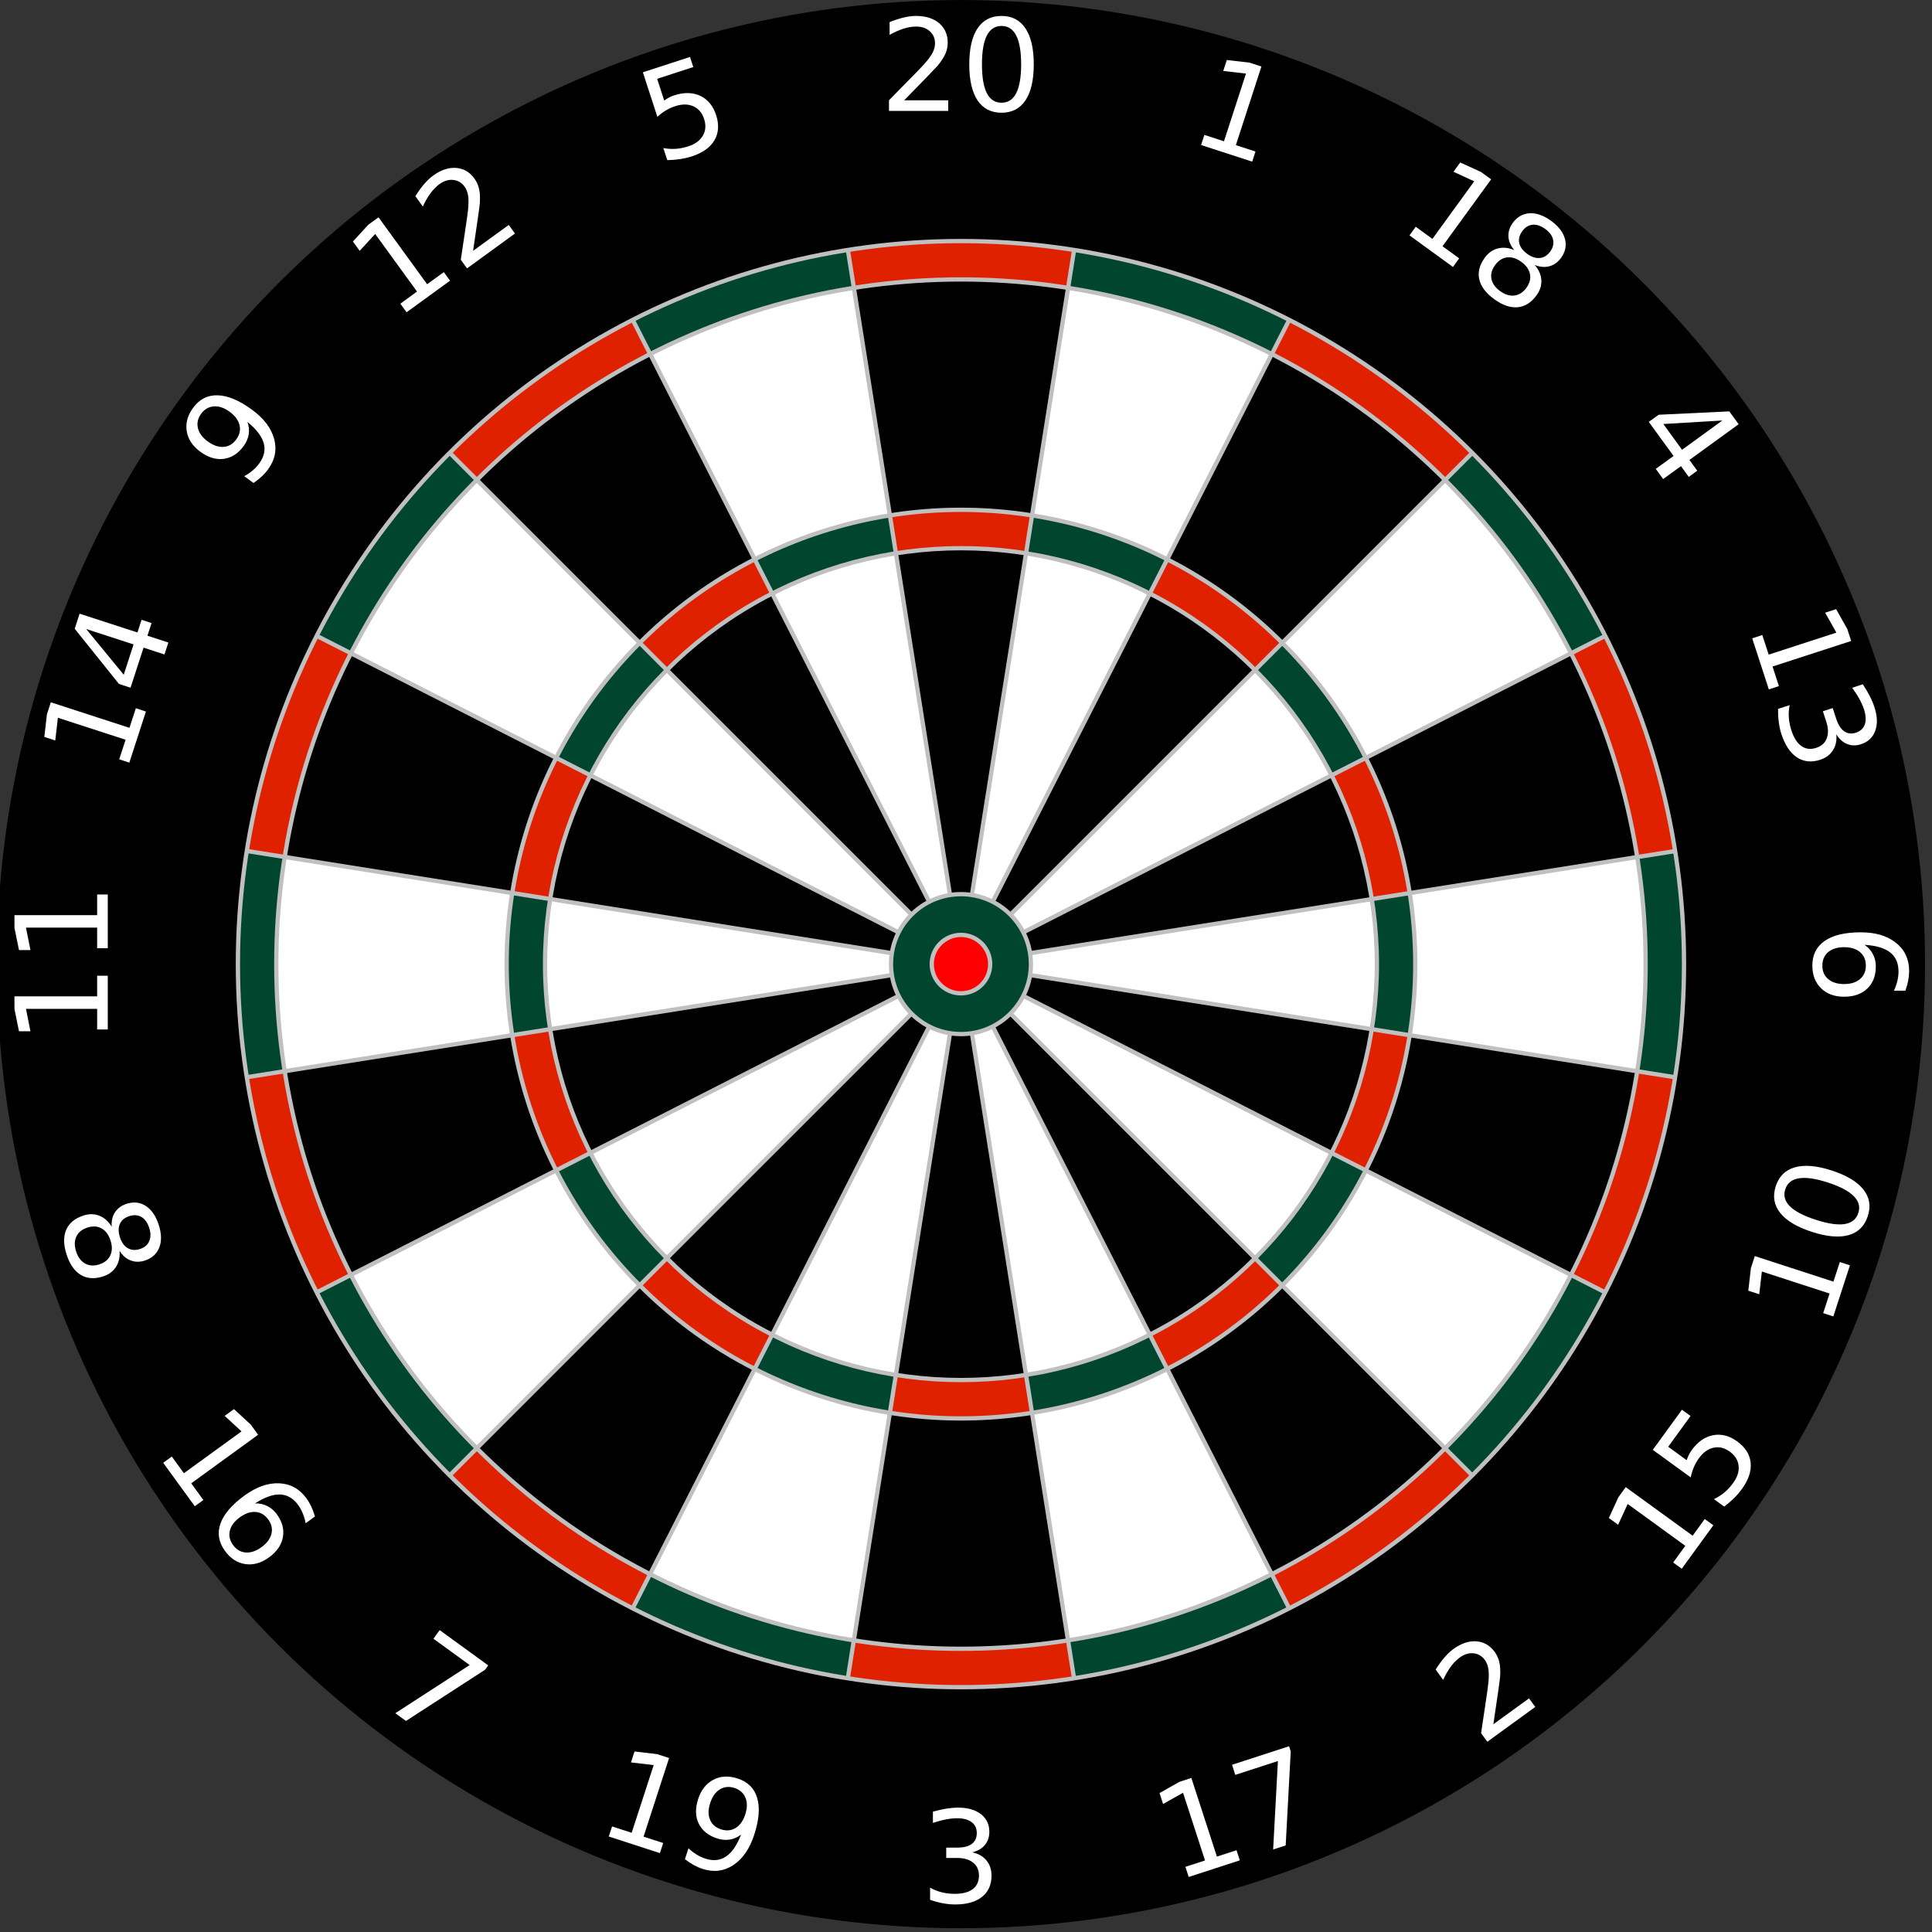 <svg viewBox="-250 -250 500 500" xmlns="http://www.w3.org/2000/svg">
  <rect x="-250" y="-250" width="500" height="500" fill="#333333" stroke="none"/>
  <style>
    .small {
      font-family: 'Rubik Mono One', monospace;
    }
  </style>
  <defs id="defs6">
    <line id="refwire" y2="167.4" y1="16.2" stroke="#c0c0c0" x2="26.52" x1="2.566" />
    <path id="SLICE" stroke-width="0" d="m0 0l15.64 98.77c-10.362 1.64-20.918 1.64-31.28 0l15.64-98.77z" />
    <use id="double" href="#SLICE" transform="scale(1.695)" height="500" width="500" y="0" x="0" />
    <use id="outer" href="#SLICE" transform="scale(1.605)" height="500" width="500" y="0" x="0" />
    <use id="triple" href="#SLICE" transform="scale(1.065)" height="500" width="500" y="0" x="0" />
    <use id="inner" href="#SLICE" transform="scale(.975)" height="500" width="500" y="0" x="0" />
  </defs>
  <g id="g14" transform="matrix(1.104 0 0 -1.104 -1.304 -.487)">
    <circle id="circle16" cy="0" cx="0" r="226" />
    <g id="dartboard">
      <g id="g19">
        <use id="use21" href="#double" height="500" width="500" y="0" x="0" fill="#e02100" />
        <use id="use23" href="#outer" height="500" width="500" y="0" x="0" fill="#000000" />
        <use id="use25" href="#triple" height="500" width="500" y="0" x="0" fill="#e02100" />
        <use id="use27" href="#inner" height="500" width="500" y="0" x="0" fill="#000000" />
      </g>
      <g id="g29" transform="rotate(18)">
        <use id="use31" href="#double" height="500" width="500" y="0" x="0" fill="#00452e" />
        <use id="use33" href="#outer" height="500" width="500" y="0" x="0" fill="#ffffff" />
        <use id="use35" href="#triple" height="500" width="500" y="0" x="0" fill="#00452e" />
        <use id="use37" href="#inner" height="500" width="500" y="0" x="0" fill="#ffffff" />
      </g>
      <g id="g39" transform="rotate(36)">
        <use id="use41" href="#double" height="500" width="500" y="0" x="0" fill="#e02100" />
        <use id="use43" href="#outer" height="500" width="500" y="0" x="0" fill="#000000" />
        <use id="use45" href="#triple" height="500" width="500" y="0" x="0" fill="#e02100" />
        <use id="use47" href="#inner" height="500" width="500" y="0" x="0" fill="#000000" />
      </g>
      <g id="g49" transform="rotate(54)">
        <use id="use51" href="#double" height="500" width="500" y="0" x="0" fill="#00452e" />
        <use id="use53" href="#outer" height="500" width="500" y="0" x="0" fill="#ffffff" />
        <use id="use55" href="#triple" height="500" width="500" y="0" x="0" fill="#00452e" />
        <use id="use57" href="#inner" height="500" width="500" y="0" x="0" fill="#ffffff" />
      </g>
      <g id="g59" transform="rotate(72.001)">
        <use id="use61" href="#double" height="500" width="500" y="0" x="0" fill="#e02100" />
        <use id="use63" href="#outer" height="500" width="500" y="0" x="0" fill="#000000" />
        <use id="use65" href="#triple" height="500" width="500" y="0" x="0" fill="#e02100" />
        <use id="use67" href="#inner" height="500" width="500" y="0" x="0" fill="#000000" />
      </g>
      <g id="g69" transform="rotate(90)">
        <use id="use71" href="#double" height="500" width="500" y="0" x="0" fill="#00452e" />
        <use id="use73" href="#outer" height="500" width="500" y="0" x="0" fill="#ffffff" />
        <use id="use75" href="#triple" height="500" width="500" y="0" x="0" fill="#00452e" />
        <use id="use77" href="#inner" height="500" width="500" y="0" x="0" fill="#ffffff" />
      </g>
      <g id="g79" transform="rotate(108)">
        <use id="use81" href="#double" height="500" width="500" y="0" x="0" fill="#e02100" />
        <use id="use83" href="#outer" height="500" width="500" y="0" x="0" fill="#000000" />
        <use id="use85" href="#triple" height="500" width="500" y="0" x="0" fill="#e02100" />
        <use id="use87" href="#inner" height="500" width="500" y="0" x="0" fill="#000000" />
      </g>
      <g id="g89" transform="rotate(126)">
        <use id="use91" href="#double" height="500" width="500" y="0" x="0" fill="#00452e" />
        <use id="use93" href="#outer" height="500" width="500" y="0" x="0" fill="#ffffff" />
        <use id="use95" href="#triple" height="500" width="500" y="0" x="0" fill="#00452e" />
        <use id="use97" href="#inner" height="500" width="500" y="0" x="0" fill="#ffffff" />
      </g>
      <g id="g99" transform="rotate(144)">
        <use id="use101" href="#double" height="500" width="500" y="0" x="0" fill="#e02100" />
        <use id="use103" href="#outer" height="500" width="500" y="0" x="0" fill="#000000" />
        <use id="use105" href="#triple" height="500" width="500" y="0" x="0" fill="#e02100" />
        <use id="use107" href="#inner" height="500" width="500" y="0" x="0" fill="#000000" />
      </g>
      <g id="g109" transform="rotate(162)">
        <use id="use111" href="#double" height="500" width="500" y="0" x="0" fill="#00452e" />
        <use id="use113" href="#outer" height="500" width="500" y="0" x="0" fill="#ffffff" />
        <use id="use115" href="#triple" height="500" width="500" y="0" x="0" fill="#00452e" />
        <use id="use117" href="#inner" height="500" width="500" y="0" x="0" fill="#ffffff" />
      </g>
      <g id="g119" transform="scale(-1)">
        <use id="use121" href="#double" height="500" width="500" y="0" x="0" fill="#e02100" />
        <use id="use123" href="#outer" height="500" width="500" y="0" x="0" fill="#000000" />
        <use id="use125" href="#triple" height="500" width="500" y="0" x="0" fill="#e02100" />
        <use id="use127" href="#inner" height="500" width="500" y="0" x="0" fill="#000000" />
      </g>
      <g id="g129" transform="rotate(198)">
        <use id="use131" href="#double" height="500" width="500" y="0" x="0" fill="#00452e" />
        <use id="use133" href="#outer" height="500" width="500" y="0" x="0" fill="#ffffff" />
        <use id="use135" href="#triple" height="500" width="500" y="0" x="0" fill="#00452e" />
        <use id="use137" href="#inner" height="500" width="500" y="0" x="0" fill="#ffffff" />
      </g>
      <g id="g139" transform="rotate(216)">
        <use id="use141" href="#double" height="500" width="500" y="0" x="0" fill="#e02100" />
        <use id="use143" href="#outer" height="500" width="500" y="0" x="0" fill="#000000" />
        <use id="use145" href="#triple" height="500" width="500" y="0" x="0" fill="#e02100" />
        <use id="use147" href="#inner" height="500" width="500" y="0" x="0" fill="#000000" />
      </g>
      <g id="g149" transform="rotate(234)">
        <use id="use151" href="#double" height="500" width="500" y="0" x="0" fill="#00452e" />
        <use id="use153" href="#outer" height="500" width="500" y="0" x="0" fill="#ffffff" />
        <use id="use155" href="#triple" height="500" width="500" y="0" x="0" fill="#00452e" />
        <use id="use157" href="#inner" height="500" width="500" y="0" x="0" fill="#ffffff" />
      </g>
      <g id="g159" transform="rotate(252)">
        <use id="use161" href="#double" height="500" width="500" y="0" x="0" fill="#e02100" />
        <use id="use163" href="#outer" height="500" width="500" y="0" x="0" fill="#000000" />
        <use id="use165" href="#triple" height="500" width="500" y="0" x="0" fill="#e02100" />
        <use id="use167" href="#inner" height="500" width="500" y="0" x="0" fill="#000000" />
      </g>
      <g id="g169" transform="rotate(-90)">
        <use id="use171" href="#double" height="500" width="500" y="0" x="0" fill="#00452e" />
        <use id="use173" href="#outer" height="500" width="500" y="0" x="0" fill="#ffffff" />
        <use id="use175" href="#triple" height="500" width="500" y="0" x="0" fill="#00452e" />
        <use id="use177" href="#inner" height="500" width="500" y="0" x="0" fill="#ffffff" />
      </g>
      <g id="g179" transform="rotate(-72.001)">
        <use id="use181" href="#double" height="500" width="500" y="0" x="0" fill="#e02100" />
        <use id="use183" href="#outer" height="500" width="500" y="0" x="0" fill="#000000" />
        <use id="use185" href="#triple" height="500" width="500" y="0" x="0" fill="#e02100" />
        <use id="use187" href="#inner" height="500" width="500" y="0" x="0" fill="#000000" />
      </g>
      <g id="g189" transform="rotate(-54)">
        <use id="use191" href="#double" height="500" width="500" y="0" x="0" fill="#00452e" />
        <use id="use193" href="#outer" height="500" width="500" y="0" x="0" fill="#ffffff" />
        <use id="use195" href="#triple" height="500" width="500" y="0" x="0" fill="#00452e" />
        <use id="use197" href="#inner" height="500" width="500" y="0" x="0" fill="#ffffff" />
      </g>
      <g id="g199" transform="rotate(-36)">
        <use id="use201" href="#double" height="500" width="500" y="0" x="0" fill="#e02100" />
        <use id="use203" href="#outer" height="500" width="500" y="0" x="0" fill="#000000" />
        <use id="use205" href="#triple" height="500" width="500" y="0" x="0" fill="#e02100" />
        <use id="use207" href="#inner" height="500" width="500" y="0" x="0" fill="#000000" />
      </g>
      <g id="g209" transform="rotate(-18)">
        <use id="use211" href="#double" height="500" width="500" y="0" x="0" fill="#00452e" />
        <use id="use213" href="#outer" height="500" width="500" y="0" x="0" fill="#ffffff" />
        <use id="use215" href="#triple" height="500" width="500" y="0" x="0" fill="#00452e" />
        <use id="use217" href="#inner" height="500" width="500" y="0" x="0" fill="#ffffff" />
      </g>
      <circle id="circle219" stroke-width="0" cy="0" cx="0" r="16.4" fill="#00452e" />
      <circle id="circle221" stroke-width="0" cy="0" cx="0" r="6.85" fill="#f00" />
      <g id="grid">
        <use id="use224" href="#refwire" height="500" width="500" y="0" x="0" />
        <use id="use226" href="#refwire" transform="rotate(18)" height="500" width="500" y="0" x="0" />
        <use id="use228" href="#refwire" transform="rotate(36)" height="500" width="500" y="0" x="0" />
        <use id="use230" href="#refwire" transform="rotate(54)" height="500" width="500" y="0" x="0" />
        <use id="use232" href="#refwire" transform="rotate(72.001)" height="500" width="500" y="0" x="0" />
        <use id="use234" href="#refwire" transform="rotate(90)" height="500" width="500" y="0" x="0" />
        <use id="use236" href="#refwire" transform="rotate(108)" height="500" width="500" y="0" x="0" />
        <use id="use238" href="#refwire" transform="rotate(126)" height="500" width="500" y="0" x="0" />
        <use id="use240" href="#refwire" transform="rotate(144)" height="500" width="500" y="0" x="0" />
        <use id="use242" href="#refwire" transform="rotate(162)" height="500" width="500" y="0" x="0" />
        <use id="use244" href="#refwire" transform="scale(-1)" height="500" width="500" y="0" x="0" />
        <use id="use246" href="#refwire" transform="rotate(198)" height="500" width="500" y="0" x="0" />
        <use id="use248" href="#refwire" transform="rotate(216)" height="500" width="500" y="0" x="0" />
        <use id="use250" href="#refwire" transform="rotate(234)" height="500" width="500" y="0" x="0" />
        <use id="use252" href="#refwire" transform="rotate(252)" height="500" width="500" y="0" x="0" />
        <use id="use254" href="#refwire" transform="rotate(-90)" height="500" width="500" y="0" x="0" />
        <use id="use256" href="#refwire" transform="rotate(-72.001)" height="500" width="500" y="0" x="0" />
        <use id="use258" href="#refwire" transform="rotate(-54)" height="500" width="500" y="0" x="0" />
        <use id="use260" href="#refwire" transform="rotate(-36)" height="500" width="500" y="0" x="0" />
        <use id="use262" href="#refwire" transform="rotate(-18)" height="500" width="500" y="0" x="0" />
        <circle id="circle264" cx="0" cy="0" stroke="#c0c0c0" r="169.5" fill="none" />
        <circle id="circle266" cx="0" cy="0" stroke="#c0c0c0" r="160.5" fill="none" />
        <circle id="circle268" cx="0" cy="0" stroke="#c0c0c0" r="106.5" fill="none" />
        <circle id="circle270" cx="0" cy="0" stroke="#c0c0c0" r="97.5" fill="none" />
        <circle id="circle272" cx="0" cy="0" stroke="#c0c0c0" r="16.4" fill="none" />
        <circle id="circle274" cx="0" cy="0" stroke="#c0c0c0" r="6.85" fill="none" />
      </g>
    </g>
  </g>
  <g id="numbers" pointer-events="none" fill="#fff" transform="translate(26.452 47.674)">
    <path id="text277"
      d="m206.43-47.773c0-1.467-0.5-2.631-1.51-3.494-1-0.851-2.37-1.277-4.12-1.277-1.74 0-3.11 0.426-4.13 1.277-1 0.863-1.5 2.027-1.5 3.494 0 1.466 0.5 2.625 1.5 3.477 1.02 0.862 2.39 1.293 4.13 1.293 1.75 0 3.12-0.431 4.12-1.293 1.01-0.852 1.51-2.011 1.51-3.477m10.23 6.485h-2.97c0.39-0.82 0.68-1.65 0.89-2.491 0.2-0.83 0.3-1.655 0.3-2.474 0-2.157-0.72-3.806-2.18-4.949-1.45-1.132-3.65-1.779-6.6-1.941 0.94 0.636 1.66 1.434 2.15 2.394 0.51 0.959 0.76 2.016 0.76 3.17 0 2.425-0.73 4.339-2.21 5.741-1.47 1.412-3.47 2.118-6 2.118-2.48 0-4.47-0.733-5.97-2.199s-2.25-3.418-2.25-5.854c0-2.793 1.07-4.928 3.21-6.405s5.25-2.215 9.31-2.215c3.82 0 6.86 0.905 9.12 2.717 2.28 1.811 3.41 4.242 3.41 7.293 0 0.82-0.08 1.645-0.24 2.475-0.16 0.841-0.4 1.714-0.73 2.62" />
    <path id="text279"
      d="m179.63-133.33l1.65 5.07 17.52-5.69-2.9-5.16 2.83-0.92 2.89 5.13 1.01 3.11-20.35 6.61 1.65 5.07-2.61 0.85-4.3-13.22 2.61-0.85m19.15 25.69c0.16 1.59-0.12 2.97-0.86 4.12-0.73 1.17-1.83 2-3.31 2.47-2.26 0.74-4.27 0.53-6.02-0.62-1.74-1.16-3.08-3.17-4.02-6.04-0.31-0.97-0.54-1.99-0.67-3.08-0.15-1.08-0.21-2.22-0.18-3.43l3-0.97c-0.23 1.02-0.3 2.09-0.22 3.19 0.07 1.11 0.29 2.23 0.66 3.34 0.63 1.95 1.5 3.31 2.6 4.07 1.1 0.78 2.38 0.93 3.85 0.45 1.35-0.44 2.25-1.26 2.7-2.46 0.46-1.19 0.42-2.63-0.13-4.32l-0.87-2.68 2.55-0.83 0.91 2.8c0.5 1.53 1.18 2.6 2.05 3.21 0.88 0.61 1.89 0.73 3.04 0.36 1.18-0.39 1.95-1.1 2.3-2.14 0.36-1.04 0.29-2.34-0.21-3.9-0.28-0.85-0.67-1.73-1.17-2.65-0.5-0.91-1.13-1.89-1.9-2.93l2.76-0.9c0.72 1.07 1.32 2.1 1.82 3.07 0.5 0.98 0.9 1.93 1.19 2.84 0.77 2.36 0.84 4.4 0.21 6.12-0.62 1.72-1.85 2.88-3.67 3.47-1.27 0.42-2.47 0.4-3.59-0.04-1.1-0.44-2.05-1.28-2.82-2.52" />
    <path id="text281"
      d="m169.29-188.85l-15.27 0.91 4.84 6.67 10.43-7.58m1.8-2.36l2.42 3.32-12.74 9.25 2.03 2.79-2.2 1.59-2.02-2.78-4.61 3.34-1.91-2.63 4.61-3.34-6.41-8.82 2.55-1.85 18.28-0.87" />
    <path id="text283"
      d="m89.936-238.99l4.318 3.14 10.826-14.9-5.38-2.47 1.75-2.41 5.35 2.45 2.65 1.92-12.579 17.31 4.319 3.14-1.618 2.22-11.252-8.17 1.616-2.23m27.324 9.08c-1.25-0.91-2.49-1.29-3.7-1.15-1.2 0.16-2.23 0.82-3.09 2-0.85 1.18-1.17 2.36-0.94 3.55 0.24 1.2 0.98 2.25 2.24 3.17 1.25 0.91 2.49 1.29 3.7 1.15 1.22-0.16 2.25-0.82 3.1-1.99 0.86-1.18 1.17-2.36 0.93-3.56-0.23-1.19-0.97-2.25-2.24-3.17m-1.82-3.04c-0.93-1.1-1.44-2.28-1.51-3.51-0.06-1.24 0.31-2.41 1.12-3.53 1.14-1.56 2.59-2.39 4.35-2.49 1.78-0.1 3.64 0.56 5.57 1.96 1.95 1.42 3.14 2.98 3.59 4.69s0.11 3.35-1.03 4.91c-0.81 1.12-1.81 1.83-3.01 2.15s-2.46 0.21-3.78-0.33c1.05 1.22 1.62 2.52 1.7 3.9 0.09 1.38-0.32 2.7-1.23 3.94-1.37 1.9-3.01 2.93-4.9 3.1s-3.91-0.52-6.06-2.09c-2.16-1.57-3.45-3.28-3.87-5.13s0.06-3.72 1.44-5.61c0.9-1.25 2.03-2.04 3.37-2.39 1.34-0.34 2.76-0.2 4.25 0.43m2.06-4.88c-0.73 1.01-0.99 2.03-0.78 3.05 0.23 1.03 0.91 1.96 2.05 2.79s2.23 1.19 3.28 1.08c1.06-0.09 1.95-0.65 2.69-1.66 0.73-1.01 0.98-2.04 0.75-3.07s-0.9-1.96-2.04-2.78c-1.14-0.83-2.24-1.2-3.29-1.09-1.04 0.11-1.92 0.67-2.66 1.68" />
    <path id="text285"
      d="m35.237-262.76l5.075 1.65 5.693-17.52-5.882-0.68 0.92-2.83 5.85 0.67 3.107 1.01-6.611 20.35 5.075 1.65-0.849 2.62-13.228-4.3 0.85-2.62" />
    <path id="text287"
      d="m-42.456-271.72h11.401v2.75h-15.331v-2.75c1.24-1.28 2.927-3 5.062-5.16 2.145-2.16 3.493-3.56 4.043-4.19 1.046-1.17 1.774-2.16 2.183-2.97 0.421-0.82 0.631-1.62 0.631-2.41 0-1.28-0.453-2.33-1.358-3.14-0.895-0.81-2.065-1.21-3.51-1.21-1.024 0-2.108 0.18-3.251 0.53-1.132 0.36-2.345 0.9-3.638 1.62v-3.3c1.315-0.53 2.544-0.93 3.687-1.2s2.189-0.4 3.137-0.4c2.502 0 4.496 0.62 5.984 1.87 1.488 1.26 2.232 2.93 2.232 5.02 0 0.99-0.189 1.93-0.566 2.83-0.367 0.88-1.04 1.93-2.022 3.14-0.269 0.31-1.126 1.21-2.571 2.71-1.445 1.49-3.482 3.58-6.113 6.26m25.196-19.24c-1.681 0-2.948 0.83-3.8 2.49-0.841 1.65-1.261 4.13-1.261 7.45 0 3.31 0.42 5.8 1.261 7.46 0.852 1.65 2.119 2.47 3.8 2.47 1.693 0 2.96-0.82 3.801-2.47 0.852-1.66 1.278-4.15 1.278-7.46 0-3.32-0.426-5.8-1.278-7.45-0.841-1.66-2.108-2.49-3.801-2.49m0-2.59c2.707 0 4.771 1.07 6.195 3.22 1.433 2.13 2.151 5.24 2.151 9.31s-0.717 7.17-2.151 9.32c-1.424 2.13-3.488 3.2-6.195 3.2-2.706 0-4.776-1.07-6.21-3.2-1.423-2.15-2.134-5.25-2.134-9.32s0.711-7.18 2.134-9.31c1.434-2.15 3.504-3.22 6.21-3.22" />
    <path id="text289"
      d="m-110.08-278.97l12.198-3.96 0.849 2.61-9.347 3.04 1.82 5.63c0.41-0.3 0.82-0.56 1.25-0.78 0.42-0.23 0.86-0.42 1.31-0.56 2.566-0.84 4.824-0.79 6.778 0.12 1.953 0.92 3.32 2.58 4.099 4.98 0.803 2.47 0.659 4.65-0.433 6.52-1.095 1.86-3.042 3.25-5.841 4.16-0.964 0.31-1.975 0.55-3.033 0.71-1.05 0.16-2.16 0.25-3.33 0.27l-1.02-3.12c1.09 0.2 2.17 0.26 3.23 0.19s2.144-0.29 3.242-0.65c1.774-0.57 3.027-1.5 3.759-2.77 0.733-1.26 0.839-2.7 0.319-4.3-0.519-1.6-1.449-2.7-2.788-3.29-1.338-0.6-2.895-0.61-4.672-0.03-0.83 0.27-1.63 0.63-2.4 1.08-0.76 0.45-1.51 1.01-2.24 1.68l-3.75-11.53" />
    <path id="text291"
      d="m-172.84-219.08l4.31-3.14-10.82-14.9-4.02 4.36-1.75-2.41 3.99-4.34 2.64-1.92 12.58 17.31 4.32-3.13 1.61 2.22-11.25 8.17-1.61-2.22m18.82-13.68l9.23-6.7 1.61 2.22-12.4 9.02-1.62-2.23c0.25-1.77 0.61-4.15 1.07-7.15 0.46-3.01 0.73-4.93 0.81-5.76 0.15-1.57 0.16-2.8 0.01-3.69-0.14-0.91-0.44-1.69-0.9-2.32-0.76-1.04-1.74-1.62-2.95-1.74-1.2-0.13-2.38 0.23-3.55 1.08-0.83 0.6-1.6 1.38-2.31 2.34-0.71 0.95-1.38 2.1-2 3.45l-1.94-2.67c0.76-1.2 1.52-2.25 2.28-3.14 0.77-0.89 1.54-1.61 2.3-2.17 2.03-1.47 4.01-2.14 5.95-2s3.52 1.05 4.75 2.75c0.58 0.8 0.98 1.67 1.2 2.62 0.23 0.93 0.3 2.17 0.21 3.73-0.03 0.41-0.19 1.64-0.48 3.7s-0.72 4.94-1.27 8.66" />
    <path id="text293"
      d="m-210.84-172.68l-2.41-1.75c0.8-0.44 1.53-0.93 2.19-1.49s1.23-1.17 1.7-1.83c1.27-1.74 1.65-3.49 1.15-5.26-0.51-1.78-1.91-3.6-4.2-5.47 0.38 1.05 0.49 2.11 0.33 3.18-0.17 1.07-0.59 2.07-1.28 3.01-1.41 1.96-3.13 3.08-5.14 3.36s-4.04-0.33-6.09-1.82c-2-1.46-3.18-3.22-3.53-5.29s0.19-4.09 1.62-6.06c1.64-2.26 3.76-3.35 6.36-3.27 2.6 0.06 5.54 1.28 8.84 3.68 3.08 2.24 5.01 4.76 5.78 7.56 0.77 2.79 0.26 5.41-1.53 7.88-0.48 0.67-1.03 1.29-1.66 1.88-0.62 0.58-1.33 1.14-2.13 1.69m-4.46-11.28c0.86-1.19 1.14-2.42 0.83-3.7s-1.16-2.44-2.58-3.47c-1.4-1.02-2.76-1.47-4.08-1.37s-2.41 0.74-3.28 1.92c-0.86 1.19-1.13 2.43-0.82 3.72 0.31 1.28 1.17 2.43 2.57 3.45 1.42 1.03 2.78 1.49 4.09 1.39 1.32-0.11 2.41-0.75 3.27-1.94" />
    <path id="text295"
      d="m-245.6-101.16l1.65-5.07-17.52-5.69-0.68 5.88-2.83-0.92 0.67-5.85 1.01-3.11 20.35 6.61 1.65-5.07 2.61 0.85-4.29 13.22-2.62-0.85m-8.54-33.72l9.71 11.83 2.54-7.85-12.25-3.98m-2.98-0.07l1.27-3.9 14.97 4.86 1.06-3.28 2.59 0.84-1.07 3.28 5.42 1.76-1.01 3.09-5.41-1.76-3.37 10.37-3-0.98-11.45-14.28" />
    <path id="text297"
      d="m-251.31-31.245v-5.337h-18.42l1.16 5.806h-2.97l-1.17-5.774v-3.267h21.4v-5.337h2.75v13.909h-2.75m0-21.024v-5.337h-18.42l1.16 5.806h-2.97l-1.17-5.774v-3.267h21.4v-5.337h2.75v13.909h-2.75" />
    <path id="text299"
      d="m-247.86 23.336c-0.48-1.476-1.25-2.512-2.31-3.106-1.07-0.585-2.29-0.652-3.68-0.202-1.38 0.45-2.33 1.223-2.85 2.321-0.51 1.107-0.53 2.399-0.05 3.876s1.26 2.512 2.32 3.107c1.08 0.591 2.3 0.663 3.68 0.217 1.38-0.45 2.33-1.229 2.84-2.336 0.52-1.098 0.54-2.39 0.05-3.877m0.32-3.536c-0.11-1.44 0.17-2.682 0.84-3.727 0.68-1.035 1.67-1.766 2.98-2.192 1.84-0.597 3.5-0.417 4.99 0.539 1.49 0.966 2.61 2.587 3.35 4.863 0.74 2.287 0.79 4.255 0.15 5.903-0.65 1.649-1.89 2.772-3.72 3.368-1.31 0.427-2.55 0.414-3.7-0.038-1.16-0.442-2.11-1.271-2.87-2.487 0.14 1.61-0.16 2.996-0.91 4.156-0.74 1.171-1.85 1.994-3.31 2.471-2.23 0.723-4.16 0.595-5.79-0.382-1.63-0.967-2.85-2.717-3.68-5.249-0.82-2.533-0.86-4.675-0.11-6.425 0.75-1.74 2.24-2.971 4.46-3.694 1.47-0.477 2.84-0.46 4.13 0.051s2.35 1.459 3.19 2.843m4.53-2.733c-1.19 0.387-1.99 1.057-2.42 2.012-0.42 0.965-0.42 2.119 0.02 3.463 0.43 1.333 1.1 2.265 2.01 2.797 0.92 0.542 1.97 0.62 3.16 0.234 1.19-0.387 1.99-1.068 2.41-2.043 0.43-0.965 0.42-2.114-0.01-3.447-0.44-1.343-1.11-2.281-2.02-2.813-0.91-0.522-1.96-0.589-3.15-0.203" />
    <path id="text301"
      d="m-231.99 79.277l3.13 4.317 14.91-10.827-4.36-4.012 2.41-1.75 4.33 3.987 1.92 2.643-17.31 12.576 3.14 4.318-2.22 1.616-8.18-11.252 2.23-1.616m24.96 16.285c-0.86-1.187-1.95-1.834-3.27-1.942-1.31-0.1-2.67 0.363-4.09 1.39-1.4 1.02-2.26 2.173-2.58 3.458-0.31 1.287-0.03 2.522 0.83 3.712 0.87 1.18 1.95 1.83 3.27 1.93s2.69-0.36 4.09-1.38c1.42-1.03 2.27-2.18 2.58-3.471 0.31-1.279 0.03-2.511-0.83-3.697m12.09-0.771l-2.4 1.749c-0.17-0.891-0.42-1.737-0.75-2.538-0.32-0.792-0.72-1.519-1.2-2.182-1.27-1.745-2.83-2.651-4.68-2.72-1.84-0.061-4 0.709-6.48 2.308 1.14-0.037 2.19 0.187 3.15 0.672 0.97 0.479 1.8 1.184 2.48 2.118 1.42 1.962 1.95 3.945 1.58 5.942-0.36 2.01-1.56 3.76-3.61 5.25-2 1.45-4.04 2.03-6.12 1.72-2.07-0.3-3.83-1.44-5.26-3.41-1.64-2.26-2.03-4.615-1.17-7.065 0.87-2.456 2.94-4.878 6.23-7.268 3.09-2.243 6.08-3.297 8.98-3.163 2.9 0.128 5.25 1.427 7.05 3.895 0.48 0.663 0.9 1.378 1.25 2.145 0.37 0.775 0.68 1.624 0.95 2.547" />
    <path id="text303" d="m-162.66 124.2l12.56 9.13-0.82 1.13-20.47 13.25-2.76-2 19.25-12.47-9.38-6.81 1.62-2.23" />
    <path id="text305"
      d="m-118.05 175l5.07 1.65 5.7-17.52-5.88-0.69 0.92-2.83 5.85 0.68 3.1 1.01-6.61 20.35 5.08 1.64-0.85 2.62-13.23-4.3 0.85-2.61m18.854 8.49l0.919-2.83c0.659 0.62 1.357 1.16 2.094 1.61 0.736 0.46 1.489 0.81 2.258 1.06 2.051 0.67 3.838 0.49 5.361-0.54 1.537-1.03 2.838-2.92 3.905-5.68-0.881 0.68-1.855 1.12-2.92 1.29-1.066 0.18-2.153 0.08-3.26-0.28-2.297-0.74-3.892-2.03-4.786-3.85-0.88-1.82-0.928-3.94-0.145-6.35 0.766-2.36 2.078-4.03 3.936-5 1.857-0.97 3.945-1.08 6.262-0.33 2.656 0.87 4.349 2.54 5.081 5.04 0.745 2.48 0.488 5.67-0.771 9.54-1.177 3.62-2.977 6.23-5.403 7.84-2.412 1.59-5.069 1.92-7.971 0.98-0.779-0.25-1.544-0.59-2.294-1-0.749-0.42-1.505-0.92-2.266-1.5m9.346-7.73c1.395 0.45 2.652 0.33 3.772-0.36 1.13-0.68 1.965-1.86 2.505-3.52 0.536-1.65 0.549-3.09 0.039-4.31-0.497-1.22-1.443-2.06-2.838-2.52-1.394-0.45-2.658-0.33-3.792 0.37-1.12 0.69-1.948 1.86-2.484 3.51-0.54 1.66-0.56 3.1-0.059 4.32 0.51 1.22 1.463 2.06 2.857 2.51" />
    <path id="text307"
      d="m-24.828 181.71c1.563 0.33 2.781 1.03 3.655 2.08 0.884 1.06 1.326 2.37 1.326 3.92 0 2.38-0.82 4.22-2.458 5.53-1.639 1.3-3.968 1.96-6.987 1.96-1.013 0-2.059-0.11-3.137-0.31-1.068-0.2-2.173-0.49-3.316-0.89v-3.15c0.906 0.52 1.898 0.92 2.976 1.19s2.205 0.41 3.38 0.41c2.049 0 3.607-0.41 4.674-1.22 1.078-0.81 1.617-1.98 1.617-3.52 0-1.43-0.501-2.54-1.504-3.33-0.992-0.81-2.377-1.22-4.156-1.22h-2.814v-2.68h2.943c1.607 0 2.836-0.32 3.688-0.96 0.851-0.64 1.277-1.57 1.277-2.78 0-1.24-0.442-2.19-1.326-2.84-0.873-0.67-2.129-1.01-3.768-1.01-0.895 0-1.855 0.1-2.879 0.3-1.024 0.19-2.151 0.49-3.38 0.9v-2.91c1.24-0.35 2.399-0.6 3.477-0.78 1.089-0.17 2.113-0.26 3.073-0.26 2.48 0 4.442 0.57 5.887 1.7 1.444 1.12 2.167 2.64 2.167 4.56 0 1.34-0.383 2.47-1.148 3.4-0.766 0.92-1.855 1.55-3.267 1.91" />
    <path id="text309"
      d="m30.332 185.46l5.076-1.65-5.692-17.52-5.162 2.91-0.92-2.83 5.132-2.9 3.107-1.01 6.611 20.35 5.076-1.65 0.85 2.62-13.228 4.3-0.85-2.62m12.061-26.41l14.766-4.8 0.43 1.32-1.305 24.35-3.246 1.05 1.233-22.89-11.028 3.58-0.85-2.61" />
    <path id="text311"
      d="m110.03 148.56l9.23-6.7 1.61 2.22-12.4 9.01-1.62-2.22c0.25-1.77 0.61-4.15 1.07-7.15 0.46-3.02 0.73-4.94 0.8-5.77 0.16-1.56 0.17-2.79 0.02-3.69-0.14-0.91-0.44-1.68-0.9-2.32-0.76-1.04-1.74-1.62-2.95-1.74-1.2-0.13-2.38 0.24-3.55 1.08-0.83 0.61-1.6 1.39-2.316 2.35-0.706 0.95-1.371 2.1-1.993 3.44l-1.939-2.66c0.753-1.21 1.513-2.25 2.279-3.14 0.767-0.89 1.534-1.61 2.301-2.17 2.028-1.47 4.008-2.14 5.948-2 1.93 0.14 3.52 1.05 4.75 2.74 0.58 0.81 0.98 1.68 1.2 2.63 0.23 0.93 0.3 2.17 0.21 3.72-0.03 0.41-0.19 1.65-0.48 3.71-0.3 2.05-0.72 4.94-1.27 8.66" />
    <path id="text313"
      d="m156.56 106.7l3.14-4.32-14.91-10.825-2.47 5.382-2.4-1.749 2.45-5.355 1.92-2.643 17.31 12.576 3.13-4.318 2.23 1.616-8.18 11.256-2.22-1.62m-5.27-29.153l7.54-10.376 2.23 1.616-5.78 7.955 4.78 3.48c0.15-0.479 0.34-0.933 0.55-1.361 0.21-0.434 0.46-0.844 0.74-1.227 1.58-2.181 3.43-3.474 5.55-3.879s4.2 0.133 6.24 1.616c2.11 1.528 3.27 3.37 3.48 5.528 0.21 2.151-0.55 4.417-2.28 6.798-0.59 0.82-1.27 1.607-2.03 2.36-0.76 0.745-1.6 1.469-2.54 2.174l-2.66-1.93c1-0.474 1.91-1.054 2.73-1.74 0.82-0.685 1.56-1.494 2.24-2.427 1.1-1.509 1.57-2.993 1.42-4.45-0.16-1.458-0.92-2.681-2.28-3.67-1.36-0.988-2.75-1.331-4.19-1.026-1.43 0.304-2.7 1.211-3.79 2.72-0.52 0.706-0.95 1.47-1.31 2.29-0.35 0.812-0.62 1.705-0.82 2.678l-9.82-7.129" />
    <path id="text315"
      d="m195.39 42.165l1.65-5.076-17.52-5.692-0.68 5.881-2.83-0.919 0.67-5.851 1.01-3.107 20.35 6.612 1.65-5.076 2.62 0.85-4.3 13.227-2.62-0.849m-9.82-32.049c-0.52 1.6-0.12 3.061 1.19 4.384 1.31 1.31 3.55 2.478 6.71 3.504 3.14 1.023 5.64 1.391 7.48 1.104 1.83-0.3 3-1.25 3.52-2.85 0.53-1.61 0.13-3.069-1.18-4.379-1.31-1.323-3.54-2.496-6.69-3.519-3.16-1.026-5.65-1.389-7.49-1.089-1.84 0.287-3.02 1.235-3.54 2.845m-2.46-0.799c0.84-2.574 2.49-4.206 4.97-4.896 2.48-0.704 5.65-0.426 9.53 0.833 3.86 1.256 6.6 2.897 8.19 4.924 1.59 2.014 1.97 4.307 1.13 6.881-0.83 2.573-2.49 4.212-4.96 4.916-2.48 0.691-5.65 0.408-9.52-0.848-3.87-1.259-6.61-2.895-8.2-4.909-1.6-2.026-1.98-4.327-1.14-6.901" />
  </g>
</svg>